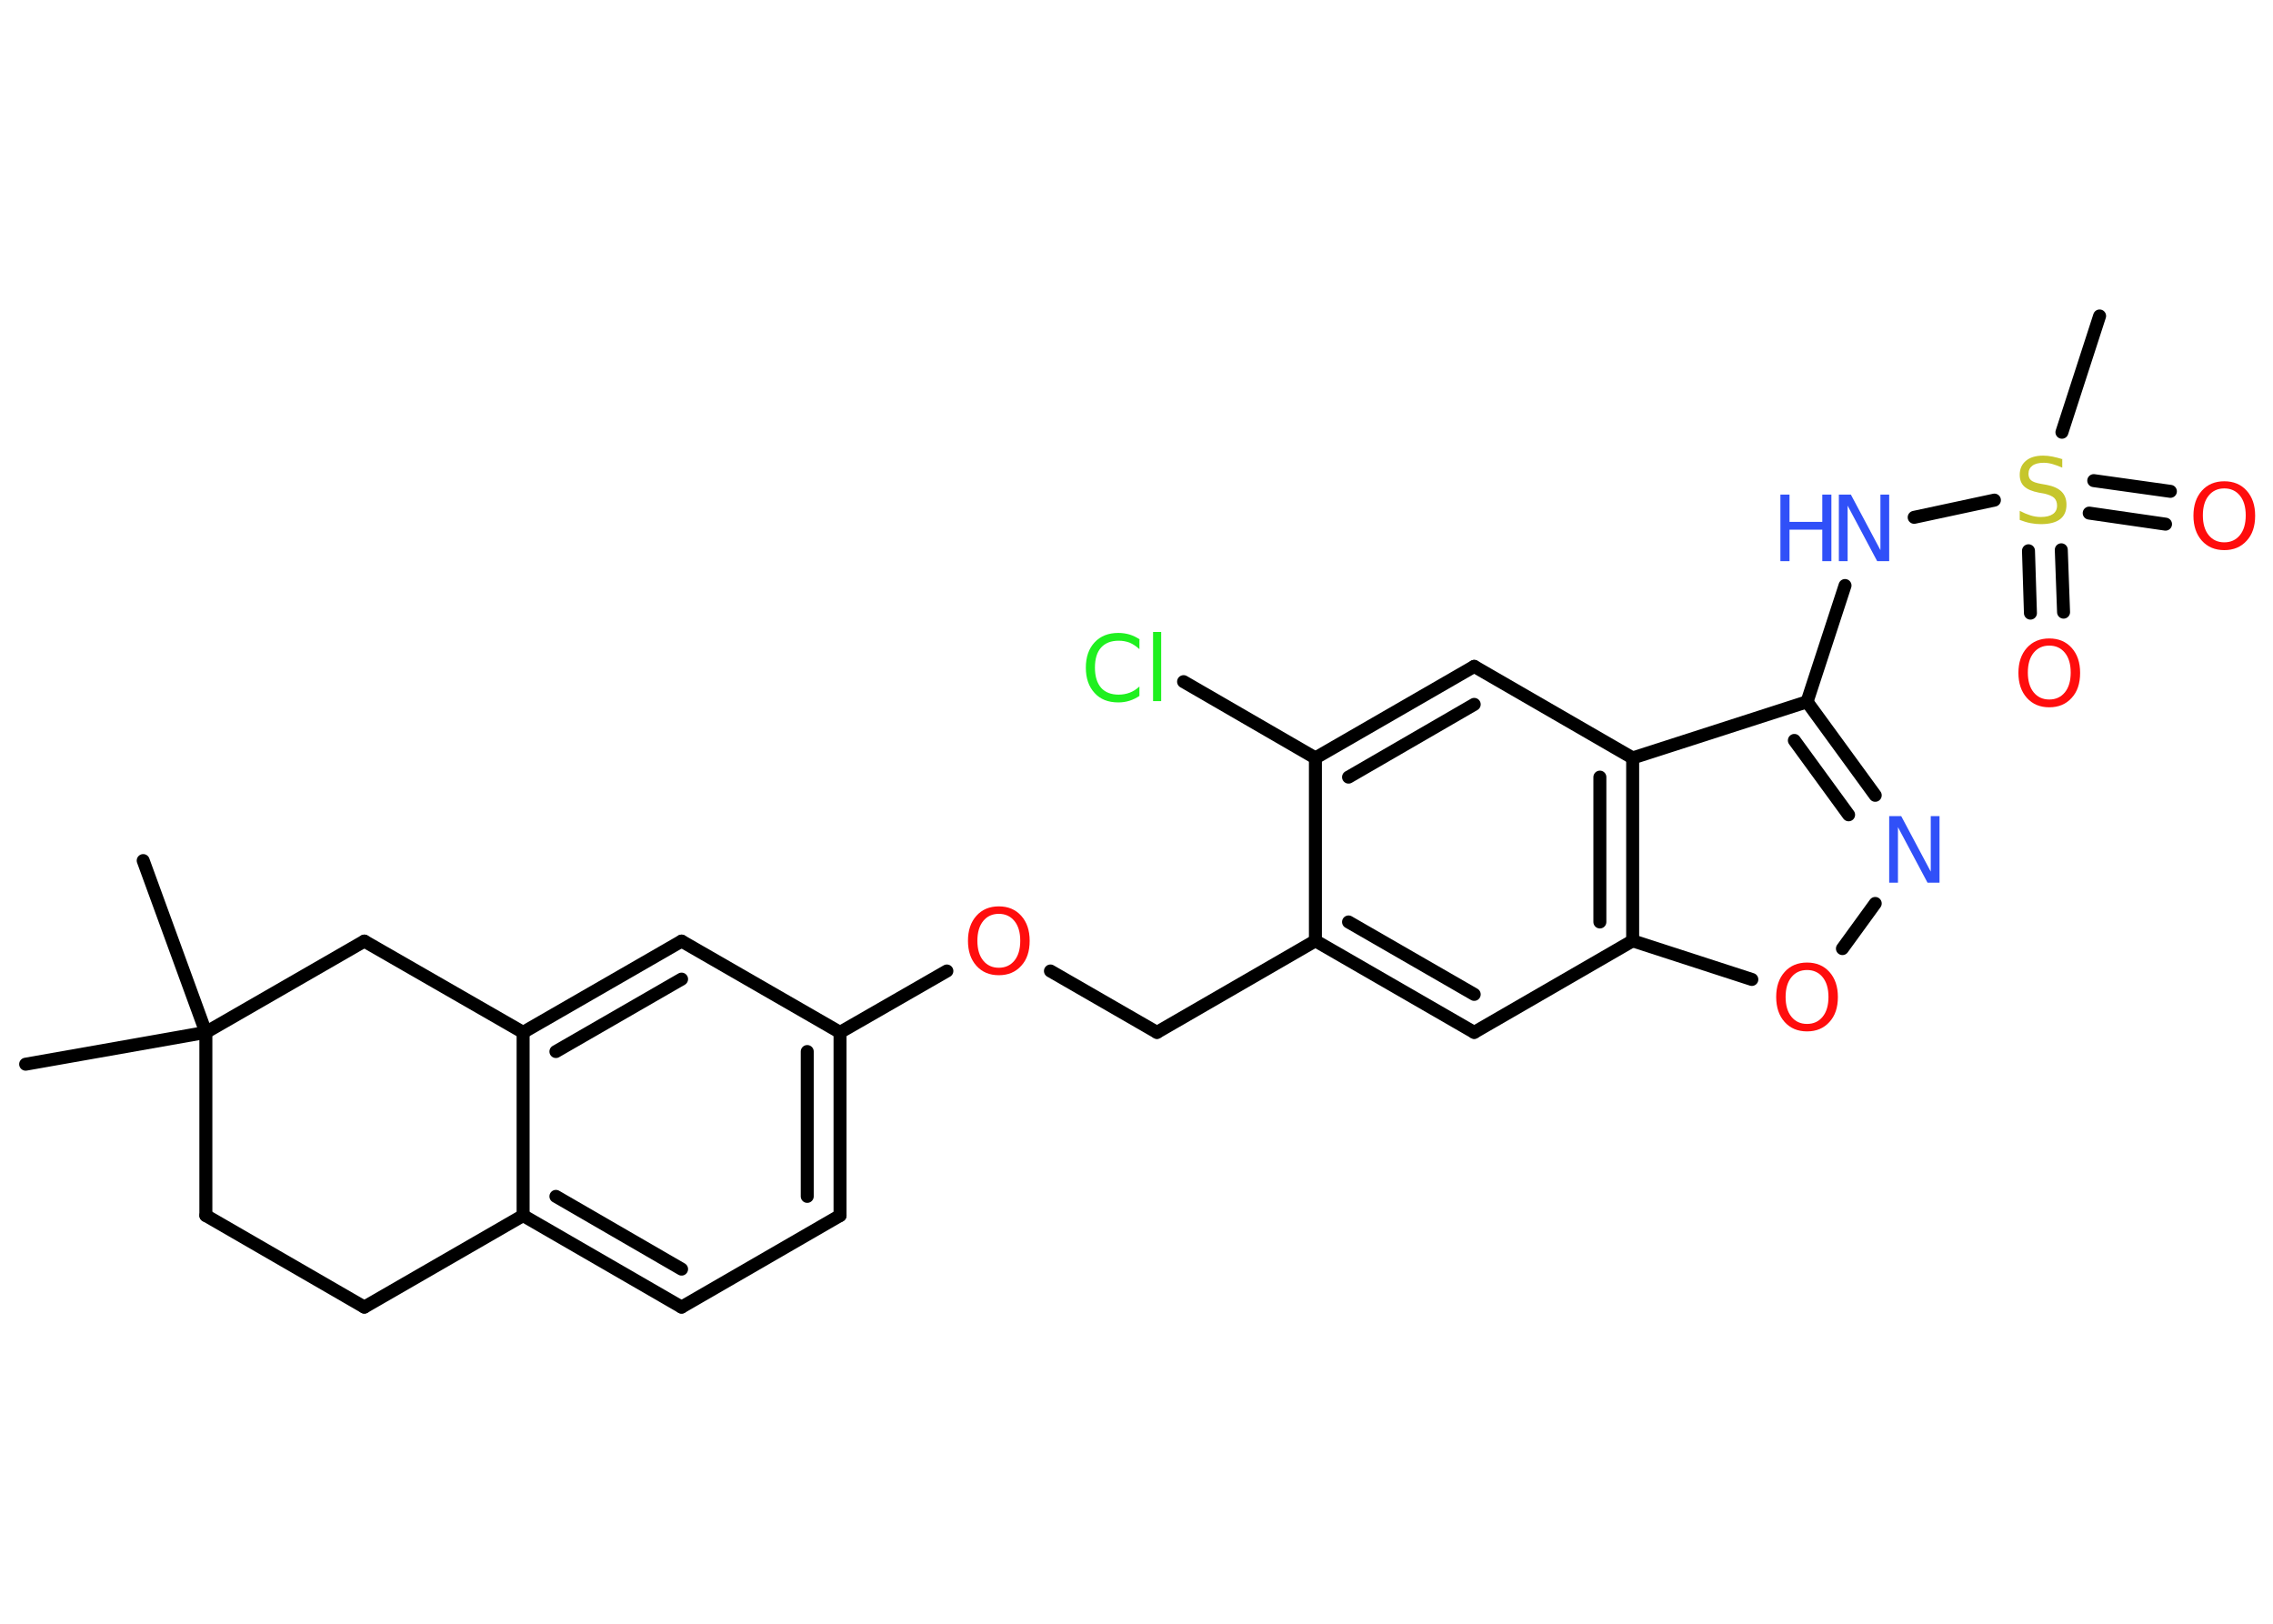 <?xml version='1.0' encoding='UTF-8'?>
<!DOCTYPE svg PUBLIC "-//W3C//DTD SVG 1.1//EN" "http://www.w3.org/Graphics/SVG/1.1/DTD/svg11.dtd">
<svg version='1.2' xmlns='http://www.w3.org/2000/svg' xmlns:xlink='http://www.w3.org/1999/xlink' width='70.0mm' height='50.0mm' viewBox='0 0 70.0 50.0'>
  <desc>Generated by the Chemistry Development Kit (http://github.com/cdk)</desc>
  <g stroke-linecap='round' stroke-linejoin='round' stroke='#000000' stroke-width='.4' fill='#FF0D0D'>
    <rect x='.0' y='.0' width='70.0' height='50.0' fill='#FFFFFF' stroke='none'/>
    <g id='mol1' class='mol'>
      <line id='mol1bnd1' class='bond' x1='4.41' y1='26.5' x2='6.34' y2='31.79'/>
      <line id='mol1bnd2' class='bond' x1='6.34' y1='31.79' x2='.79' y2='32.77'/>
      <line id='mol1bnd3' class='bond' x1='6.34' y1='31.79' x2='6.34' y2='37.43'/>
      <line id='mol1bnd4' class='bond' x1='6.34' y1='37.43' x2='11.22' y2='40.25'/>
      <line id='mol1bnd5' class='bond' x1='11.22' y1='40.25' x2='16.11' y2='37.43'/>
      <g id='mol1bnd6' class='bond'>
        <line x1='16.11' y1='37.43' x2='20.99' y2='40.25'/>
        <line x1='17.12' y1='36.84' x2='20.99' y2='39.08'/>
      </g>
      <line id='mol1bnd7' class='bond' x1='20.99' y1='40.25' x2='25.87' y2='37.43'/>
      <g id='mol1bnd8' class='bond'>
        <line x1='25.87' y1='37.43' x2='25.87' y2='31.79'/>
        <line x1='24.86' y1='36.84' x2='24.86' y2='32.38'/>
      </g>
      <line id='mol1bnd9' class='bond' x1='25.87' y1='31.79' x2='29.16' y2='29.9'/>
      <line id='mol1bnd10' class='bond' x1='32.35' y1='29.9' x2='35.63' y2='31.79'/>
      <line id='mol1bnd11' class='bond' x1='35.63' y1='31.79' x2='40.51' y2='28.97'/>
      <g id='mol1bnd12' class='bond'>
        <line x1='40.51' y1='28.97' x2='45.4' y2='31.79'/>
        <line x1='41.53' y1='28.39' x2='45.4' y2='30.62'/>
      </g>
      <line id='mol1bnd13' class='bond' x1='45.4' y1='31.79' x2='50.28' y2='28.97'/>
      <line id='mol1bnd14' class='bond' x1='50.28' y1='28.97' x2='53.95' y2='30.16'/>
      <line id='mol1bnd15' class='bond' x1='56.74' y1='29.21' x2='57.75' y2='27.82'/>
      <g id='mol1bnd16' class='bond'>
        <line x1='57.75' y1='24.49' x2='55.65' y2='21.61'/>
        <line x1='56.93' y1='25.09' x2='55.26' y2='22.8'/>
      </g>
      <line id='mol1bnd17' class='bond' x1='55.65' y1='21.61' x2='56.82' y2='18.03'/>
      <line id='mol1bnd18' class='bond' x1='58.95' y1='15.93' x2='61.42' y2='15.4'/>
      <line id='mol1bnd19' class='bond' x1='63.5' y1='13.31' x2='64.66' y2='9.73'/>
      <g id='mol1bnd20' class='bond'>
        <line x1='63.48' y1='16.93' x2='63.55' y2='18.85'/>
        <line x1='62.47' y1='16.96' x2='62.53' y2='18.88'/>
      </g>
      <g id='mol1bnd21' class='bond'>
        <line x1='64.48' y1='14.8' x2='66.84' y2='15.13'/>
        <line x1='64.34' y1='15.8' x2='66.69' y2='16.14'/>
      </g>
      <line id='mol1bnd22' class='bond' x1='55.65' y1='21.61' x2='50.28' y2='23.34'/>
      <g id='mol1bnd23' class='bond'>
        <line x1='50.28' y1='28.97' x2='50.28' y2='23.34'/>
        <line x1='49.27' y1='28.39' x2='49.27' y2='23.93'/>
      </g>
      <line id='mol1bnd24' class='bond' x1='50.28' y1='23.34' x2='45.4' y2='20.52'/>
      <g id='mol1bnd25' class='bond'>
        <line x1='45.4' y1='20.52' x2='40.51' y2='23.34'/>
        <line x1='45.4' y1='21.69' x2='41.53' y2='23.93'/>
      </g>
      <line id='mol1bnd26' class='bond' x1='40.51' y1='28.97' x2='40.51' y2='23.34'/>
      <line id='mol1bnd27' class='bond' x1='40.51' y1='23.34' x2='36.45' y2='20.99'/>
      <line id='mol1bnd28' class='bond' x1='25.87' y1='31.79' x2='20.99' y2='28.98'/>
      <g id='mol1bnd29' class='bond'>
        <line x1='20.99' y1='28.98' x2='16.11' y2='31.79'/>
        <line x1='20.99' y1='30.15' x2='17.12' y2='32.38'/>
      </g>
      <line id='mol1bnd30' class='bond' x1='16.11' y1='37.43' x2='16.11' y2='31.79'/>
      <line id='mol1bnd31' class='bond' x1='16.11' y1='31.79' x2='11.22' y2='28.98'/>
      <line id='mol1bnd32' class='bond' x1='6.34' y1='31.79' x2='11.22' y2='28.98'/>
      <path id='mol1atm10' class='atom' d='M30.76 28.14q-.3 .0 -.48 .22q-.18 .22 -.18 .61q.0 .39 .18 .61q.18 .22 .48 .22q.3 .0 .48 -.22q.18 -.22 .18 -.61q.0 -.39 -.18 -.61q-.18 -.22 -.48 -.22zM30.76 27.91q.43 .0 .69 .29q.26 .29 .26 .77q.0 .49 -.26 .77q-.26 .29 -.69 .29q-.43 .0 -.69 -.29q-.26 -.29 -.26 -.77q.0 -.48 .26 -.77q.26 -.29 .69 -.29z' stroke='none'/>
      <path id='mol1atm15' class='atom' d='M55.65 29.87q-.3 .0 -.48 .22q-.18 .22 -.18 .61q.0 .39 .18 .61q.18 .22 .48 .22q.3 .0 .48 -.22q.18 -.22 .18 -.61q.0 -.39 -.18 -.61q-.18 -.22 -.48 -.22zM55.65 29.64q.43 .0 .69 .29q.26 .29 .26 .77q.0 .49 -.26 .77q-.26 .29 -.69 .29q-.43 .0 -.69 -.29q-.26 -.29 -.26 -.77q.0 -.48 .26 -.77q.26 -.29 .69 -.29z' stroke='none'/>
      <path id='mol1atm16' class='atom' d='M58.18 25.13h.37l.91 1.71v-1.71h.27v2.05h-.37l-.91 -1.71v1.71h-.27v-2.05z' stroke='none' fill='#3050F8'/>
      <g id='mol1atm18' class='atom'>
        <path d='M56.63 15.23h.37l.91 1.71v-1.71h.27v2.05h-.37l-.91 -1.71v1.71h-.27v-2.05z' stroke='none' fill='#3050F8'/>
        <path d='M54.83 15.23h.28v.84h1.01v-.84h.28v2.05h-.28v-.97h-1.01v.97h-.28v-2.05z' stroke='none' fill='#3050F8'/>
      </g>
      <path id='mol1atm19' class='atom' d='M63.51 14.13v.27q-.16 -.07 -.3 -.11q-.14 -.04 -.27 -.04q-.23 .0 -.35 .09q-.12 .09 -.12 .25q.0 .13 .08 .2q.08 .07 .31 .11l.17 .03q.31 .06 .46 .21q.15 .15 .15 .4q.0 .3 -.2 .45q-.2 .15 -.59 .15q-.15 .0 -.31 -.03q-.16 -.03 -.34 -.1v-.28q.17 .09 .33 .14q.16 .05 .32 .05q.24 .0 .37 -.09q.13 -.09 .13 -.26q.0 -.15 -.09 -.24q-.09 -.08 -.3 -.13l-.17 -.03q-.31 -.06 -.45 -.19q-.14 -.13 -.14 -.36q.0 -.27 .19 -.43q.19 -.16 .53 -.16q.14 .0 .29 .03q.15 .03 .31 .08z' stroke='none' fill='#C6C62C'/>
      <path id='mol1atm21' class='atom' d='M63.11 19.88q-.3 .0 -.48 .22q-.18 .22 -.18 .61q.0 .39 .18 .61q.18 .22 .48 .22q.3 .0 .48 -.22q.18 -.22 .18 -.61q.0 -.39 -.18 -.61q-.18 -.22 -.48 -.22zM63.11 19.66q.43 .0 .69 .29q.26 .29 .26 .77q.0 .49 -.26 .77q-.26 .29 -.69 .29q-.43 .0 -.69 -.29q-.26 -.29 -.26 -.77q.0 -.48 .26 -.77q.26 -.29 .69 -.29z' stroke='none'/>
      <path id='mol1atm22' class='atom' d='M68.5 15.04q-.3 .0 -.48 .22q-.18 .22 -.18 .61q.0 .39 .18 .61q.18 .22 .48 .22q.3 .0 .48 -.22q.18 -.22 .18 -.61q.0 -.39 -.18 -.61q-.18 -.22 -.48 -.22zM68.5 14.82q.43 .0 .69 .29q.26 .29 .26 .77q.0 .49 -.26 .77q-.26 .29 -.69 .29q-.43 .0 -.69 -.29q-.26 -.29 -.26 -.77q.0 -.48 .26 -.77q.26 -.29 .69 -.29z' stroke='none'/>
      <path id='mol1atm26' class='atom' d='M35.09 19.7v.29q-.14 -.13 -.3 -.2q-.16 -.06 -.34 -.06q-.35 .0 -.54 .21q-.19 .21 -.19 .62q.0 .4 .19 .62q.19 .21 .54 .21q.18 .0 .34 -.06q.16 -.06 .3 -.19v.29q-.15 .1 -.31 .15q-.16 .05 -.34 .05q-.47 .0 -.73 -.29q-.27 -.29 -.27 -.78q.0 -.49 .27 -.78q.27 -.29 .73 -.29q.18 .0 .35 .05q.16 .05 .31 .15zM35.51 19.46h.25v2.13h-.25v-2.13z' stroke='none' fill='#1FF01F'/>
    </g>
  </g>
</svg>
